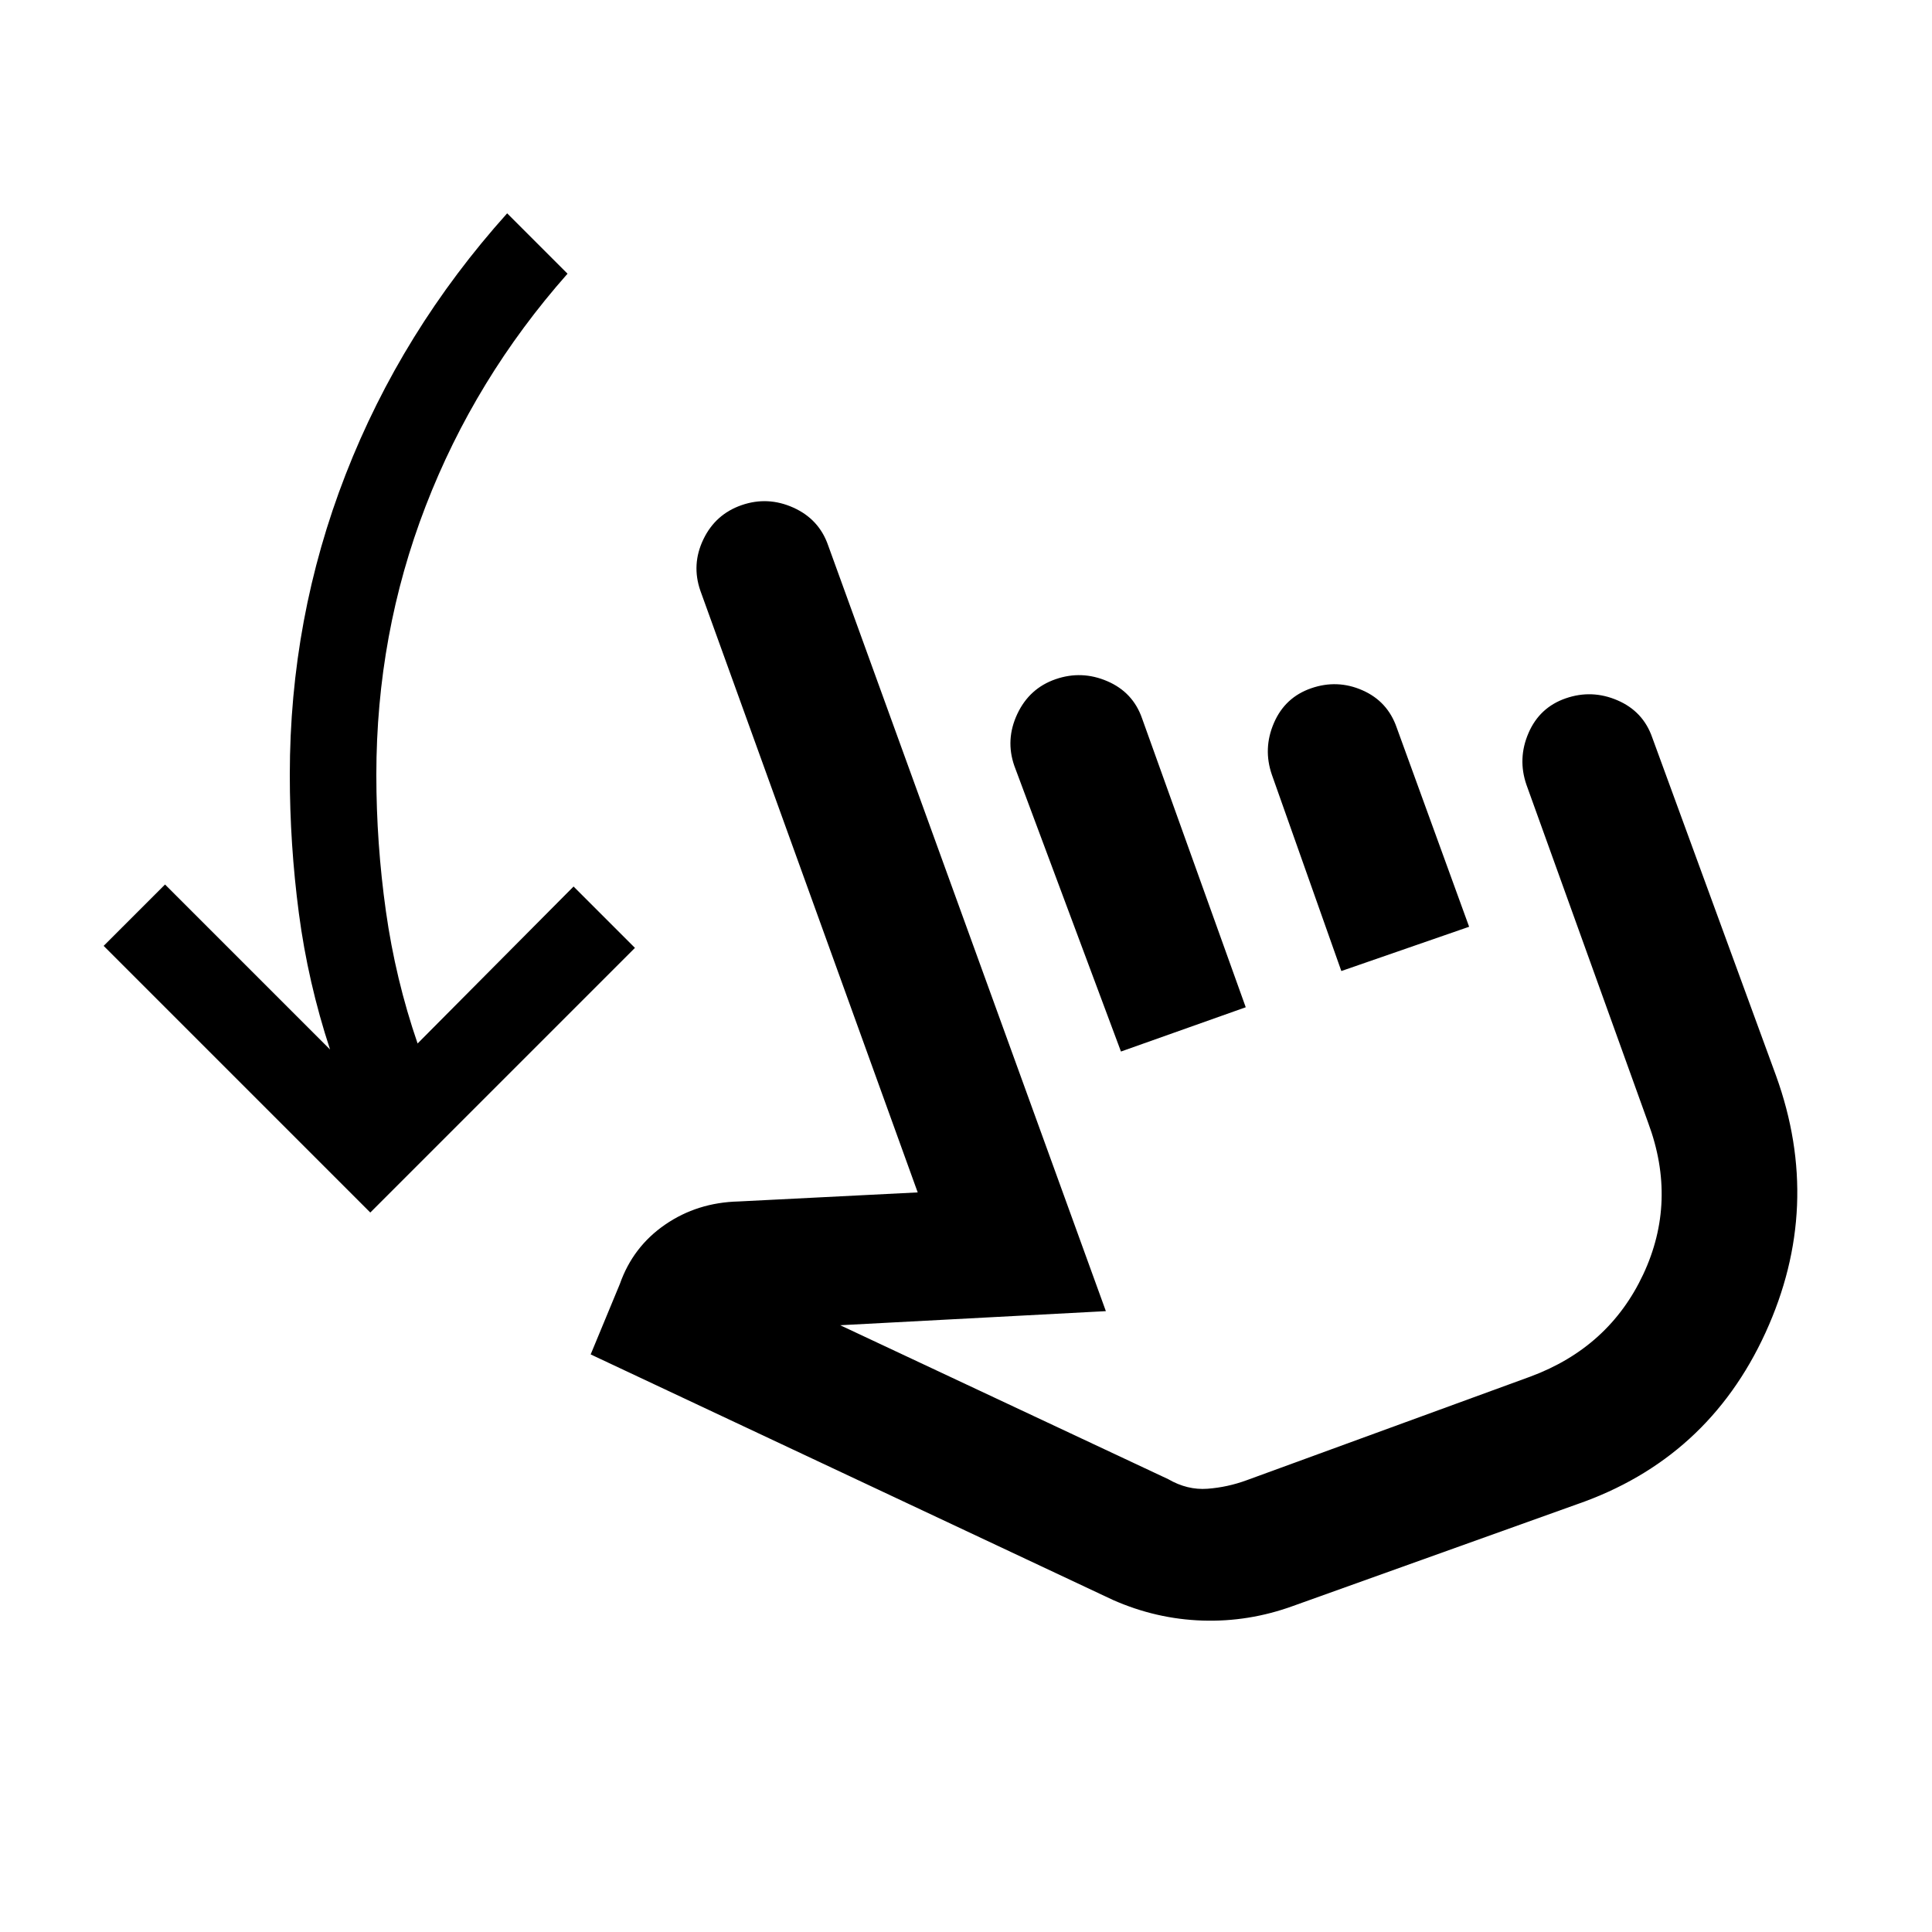 <svg xmlns="http://www.w3.org/2000/svg" height="20" viewBox="0 -960 960 960" width="20"><path d="M184-357.5 51.5-490 82-520.5l82 82q-11-33.5-15.5-67.75T144-575q0-78 27.75-149.25T252-854l30 30q-46 52-70.5 115.5T187-575q0 34 4.75 67.75t15.75 65.75l77.5-78 30.5 30.5L184-357.5ZM642.5-162q-22 8-45 7.25T553-165L293.5-287l14.5-35q6.5-18.5 22.5-29.5T367-363l89-4.5-108-299q-4.5-13 1.5-25.5t19-17q13-4.5 25.75 1.25T411.5-689l138 380.5-132 7 163 76.5q9.5 5.5 19.5 4.75t19.5-4.25l141-51.5q39-14.5 56-50.75T819-402l-60.5-168q-4.5-13 1-25.75T778-613q13-4.5 25.75 1T821-593.5l61.5 168q23.5 65-5.25 127.75T783.5-212.5l-141 50.5ZM557-437.5l-53-142q-4.5-13 1.5-25.75t19-17.25q13-4.5 25.75 1T567.5-603L619-459.5l-62 22Zm109.5-40L632-575q-4.5-13 1-25.75T651.5-618q13-4.5 25.5 1t17 18.5l36 99-63.5 22Zm.5 93Z"/></svg>